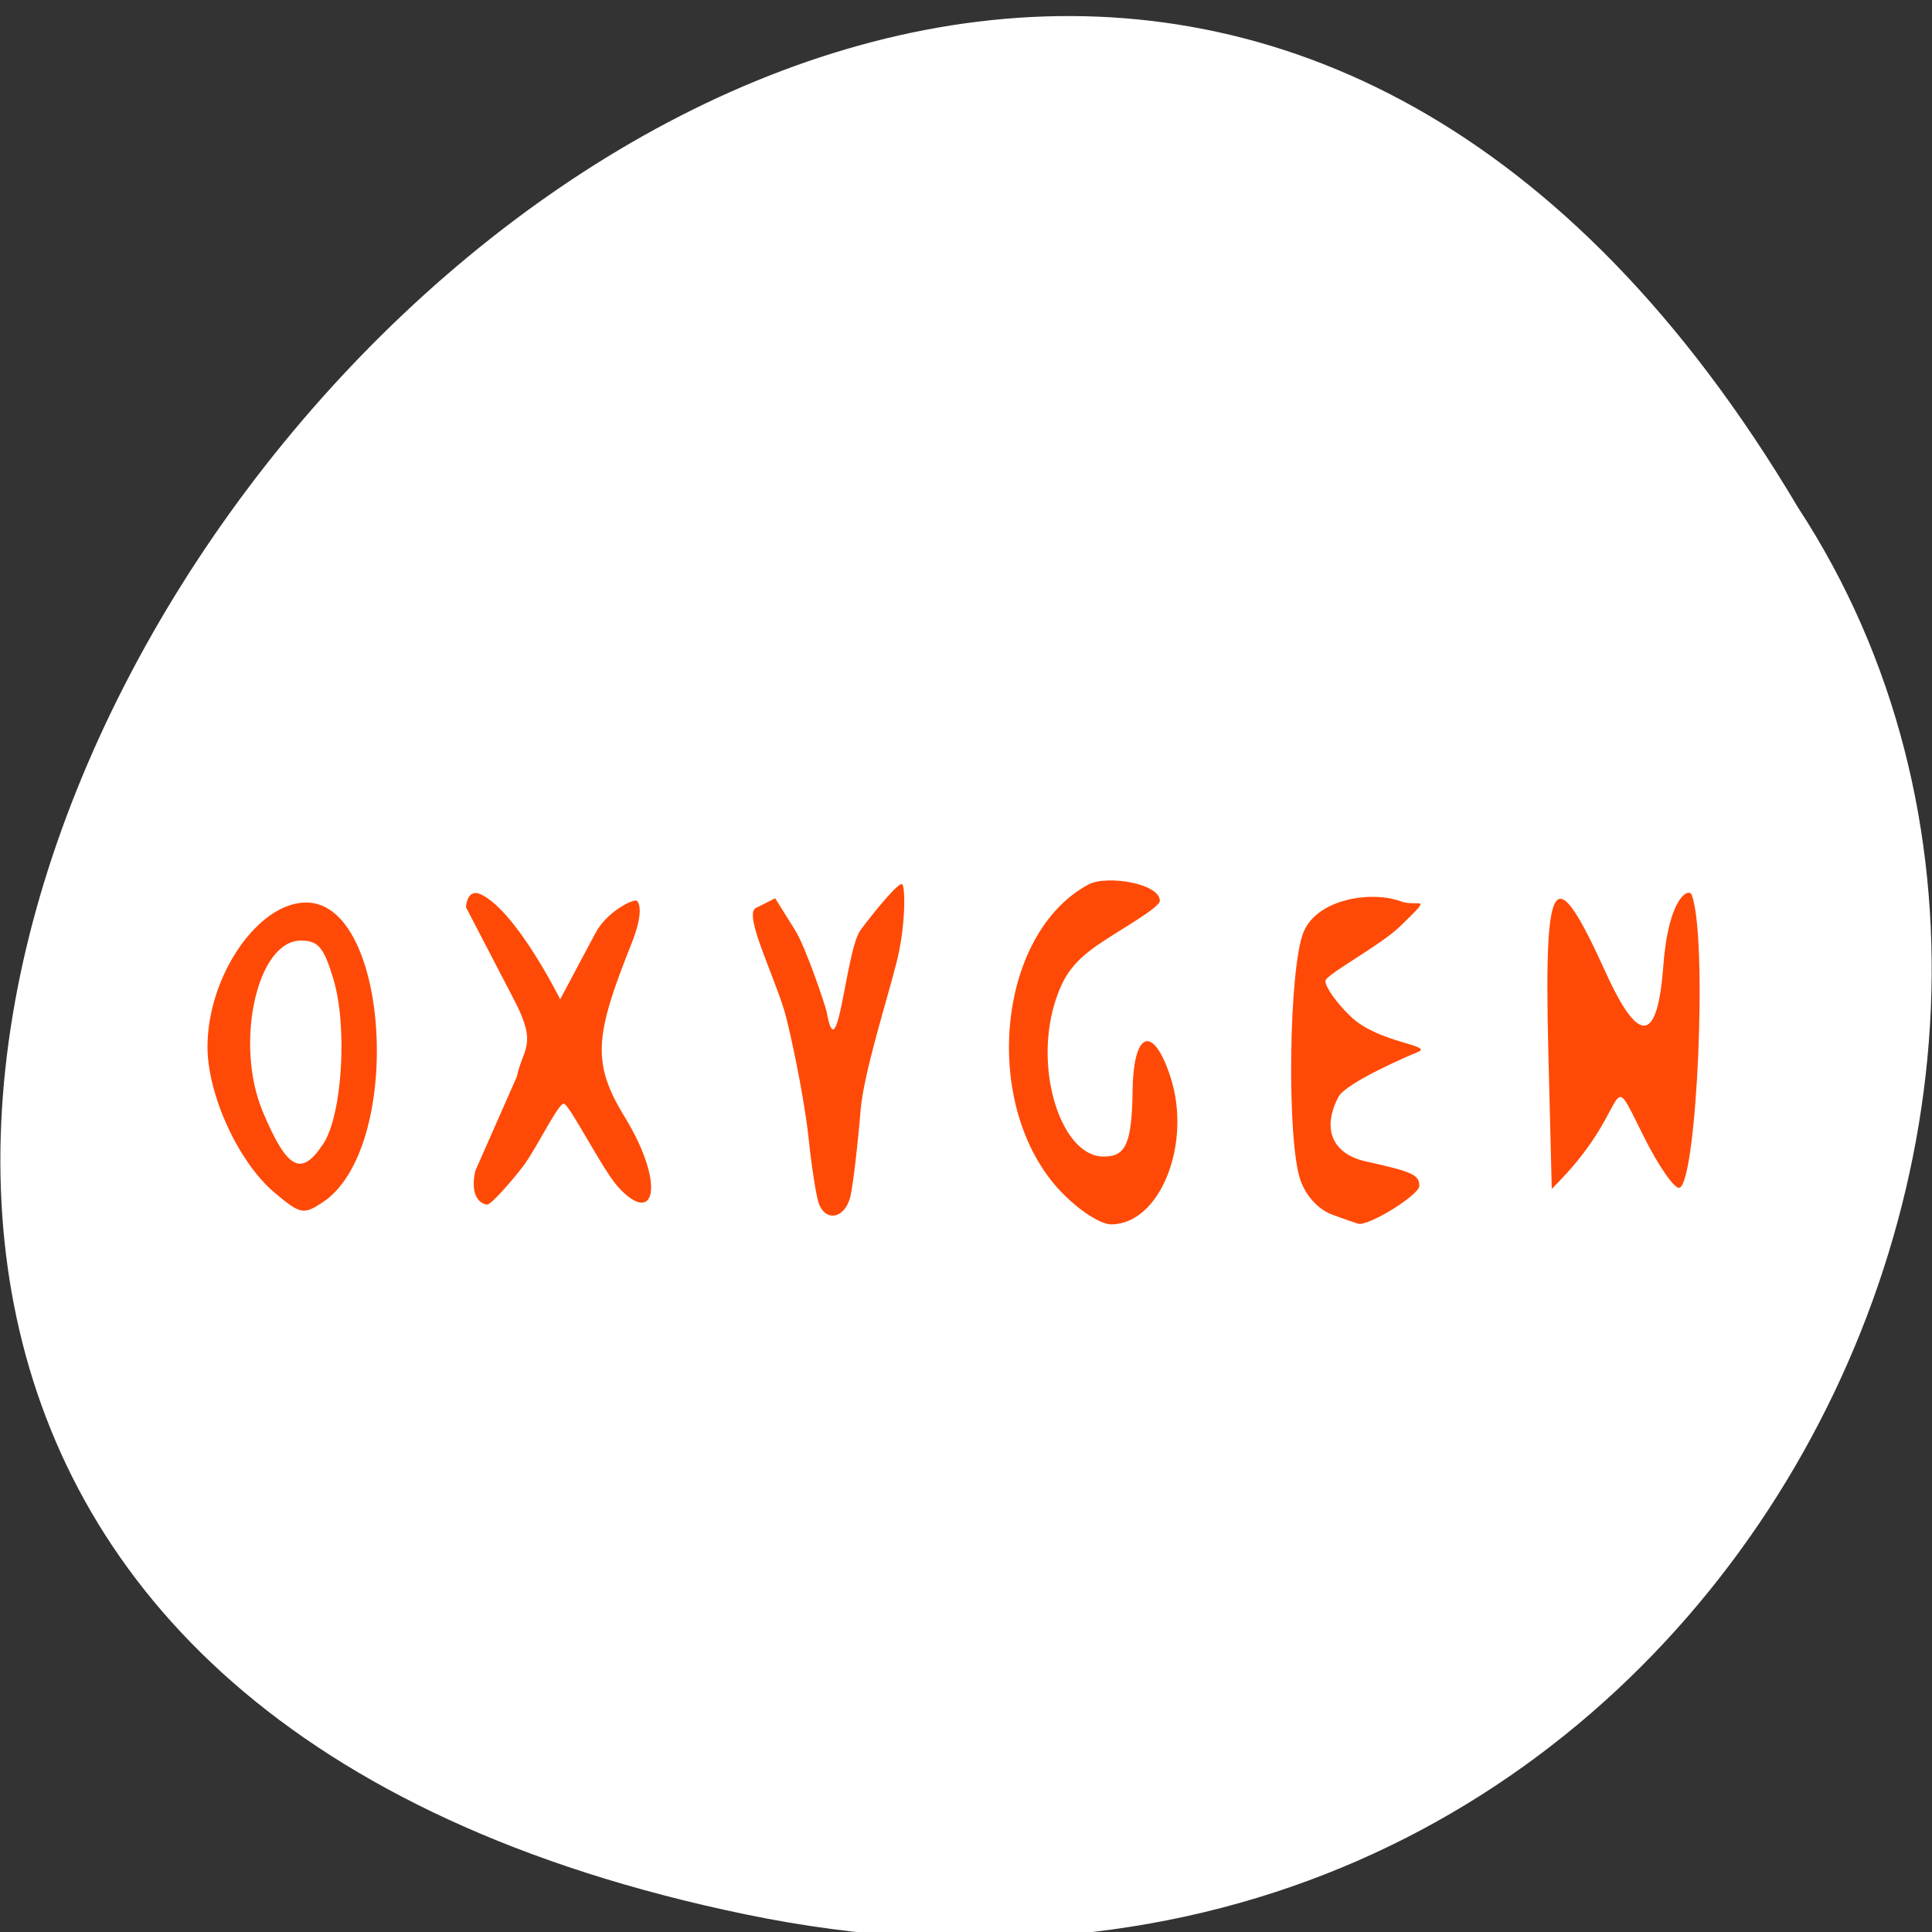 <svg xmlns="http://www.w3.org/2000/svg" viewBox="0 0 256 256"><rect x="0" y="0" width="256" height="256" fill="#333333" stroke="none"/><path d="m 98.72 253.65 c -239.83 -49.743 17.636 -391.95 139.54 -186.38 52.25 79.86 -16.192 211.97 -139.54 186.38 z" style="fill:#ffffff;color:#000"/><g style="fill:#ff4500"><path d="m 36.41 158.06 c -4.792 -4 -8.935 -13.01 -8.917 -19.393 0.026 -9.347 6.699 -19.08 13.08 -19.08 11.172 0 12.919 32.747 2.122 39.768 -2.496 1.623 -2.892 1.542 -6.285 -1.292 z m 6.42 -6.484 c 2.527 -3.827 3.244 -15.609 1.333 -21.89 -1.278 -4.202 -2 -5.05 -4.315 -5.05 -5.794 0 -8.815 13.658 -5.02 22.682 3.231 7.675 5.089 8.665 7.997 4.259 z" style="opacity:0.97"/><path d="m 68.48 142.67 c 0.815 -3.859 2.788 -4.128 -0.333 -10.133 l -6.402 -12.321 c 0 0 0.094 -2.664 2.084 -1.659 4.707 2.376 10.395 13.857 10.395 13.857 l 4.693 -8.807 c 1.53 -2.871 5.128 -4.589 5.483 -4.237 0.355 0.352 0.863 1.676 -0.739 5.703 -4.766 11.982 -5.335 15.657 -0.919 22.869 5.535 9.04 4.04 14.7 -0.844 9.329 -2.105 -2.315 -6.467 -11.03 -7.211 -11.03 -0.745 0 -3.721 6.146 -5.381 8.307 -1.661 2.161 -4.246 5.064 -4.731 5.064 -0.485 0 -2.42 -0.584 -1.606 -4.443 z" style="opacity:0.97"/><path d="m 108.51 159.51 c -0.342 -0.884 -0.957 -4.799 -1.367 -8.7 -0.41 -3.9 -1.739 -11.07 -2.953 -15.935 -1.215 -4.864 -5.779 -13.678 -4.05 -14.553 l 2.569 -1.3 l 2.637 4.21 c 1.45 2.315 4.073 10.185 4.187 10.825 1.485 8.349 2.509 -8.14 4.498 -10.825 1.831 -2.472 5.117 -6.462 5.522 -6.07 0.405 0.392 0.48 5.42 -0.732 10.277 -1.212 4.856 -4.375 14.709 -4.784 19.648 -0.409 4.939 -1.026 10.117 -1.37 11.506 -0.702 2.829 -3.202 3.381 -4.154 0.918 z" style="opacity:0.97"/><path d="m 140.63 157.95 c -10.698 -11.161 -8.657 -34.19 3.611 -40.758 2.375 -1.271 9.444 -0.156 9.444 2.179 0 0.864 -5.083 3.733 -7.701 5.479 -3.649 2.432 -5.113 4.35 -6.27 8.213 -2.675 8.931 0.963 20.19 6.522 20.19 2.984 0 3.733 -1.733 3.845 -8.889 0.121 -7.724 2.691 -8.641 4.975 -1.775 2.958 8.892 -1.327 19.645 -7.829 19.645 -1.412 0 -4.266 -1.854 -6.597 -4.287 z" style="opacity:0.97"/><path d="m 176.56 160.96 c -1.844 -0.67 -3.498 -2.452 -4.242 -4.569 -1.849 -5.265 -1.554 -28.23 0.423 -32.927 1.84 -4.371 8.981 -5.458 12.822 -4.047 2.409 0.885 4.535 -1.125 -0.046 3.331 -2.612 2.541 -9.894 6.405 -9.894 7.24 0 0.835 1.527 2.97 3.393 4.745 3.721 3.539 11.256 3.761 8.739 4.72 -0.901 0.343 -9.426 4.01 -10.411 5.897 -2.221 4.263 -0.798 7.569 3.684 8.558 6.126 1.351 7.04 1.768 7.04 3.224 0 1.205 -6.662 5.335 -8.088 5.02 -0.217 -0.049 -1.755 -0.583 -3.417 -1.187 z" style="opacity:0.97"/><path d="m 217.74 150.46 c -4.9 -9.862 -1.369 -4.066 -11.03 5.956 l -1.094 1.135 l -0.456 -18.328 c -0.599 -24.06 0.812 -25.323 7.642 -10.295 4.492 9.883 6.853 8.972 7.595 -0.92 0.69 -9.212 3.39 -10.379 3.754 -9.452 2.16 5.505 0.709 38.07 -1.616 38.832 -0.641 0.209 -2.799 -2.908 -4.796 -6.928 z" style="opacity:0.97"/></g></svg>